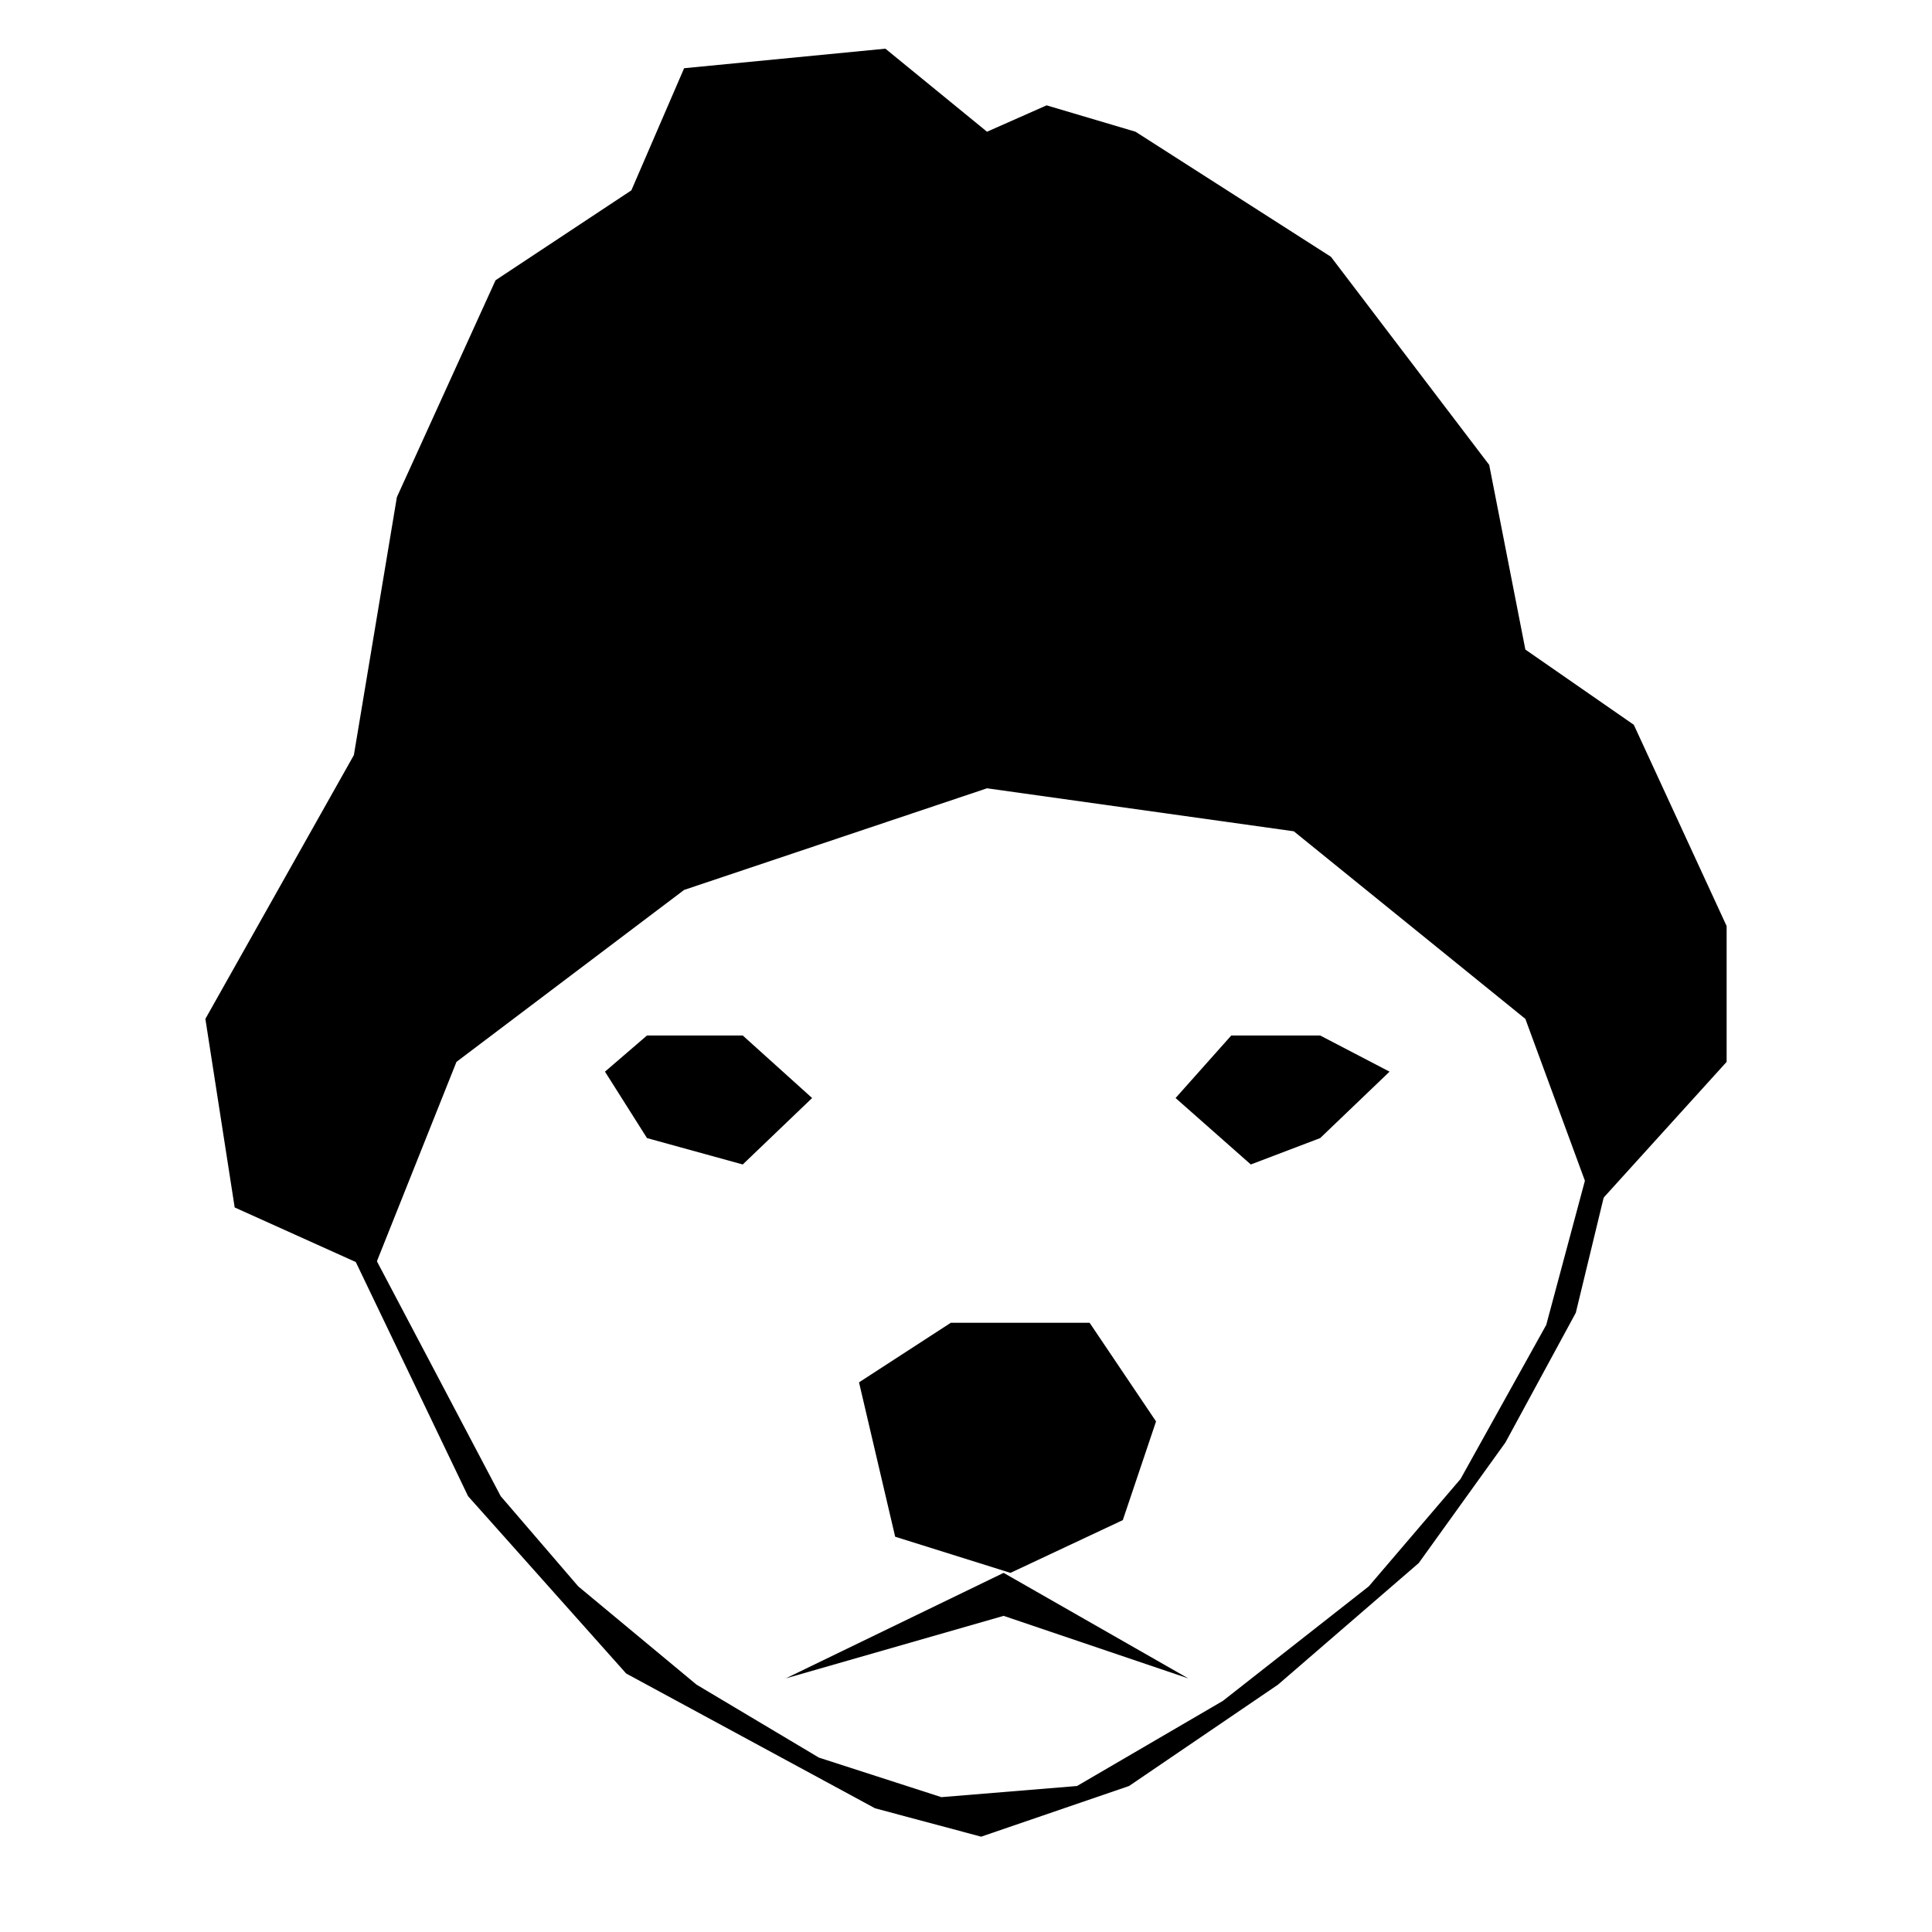 <svg xmlns="http://www.w3.org/2000/svg" width="300" height="300" fill="#000000"><path fill="#000000" d="m76.95 43.516 21.088-13.958 8.192-18.965 31.254-3.034 15.778 12.896 9.255-4.096 13.806 4.096 30.343 19.42 24.577 32.315 5.614 28.674 16.84 11.682 14.413 31.253v21.089l-20.481 22.605-10.772-29.281-35.957-29.129-47.638-6.676-47.032 15.779-35.35 26.702-12.895 32.315-21.544-9.71-4.551-29.281 23.06-40.963 6.676-40.053 15.323-33.68ZM147.648 205.396l-14.261 9.254 5.614 23.971 17.902 5.614 17.447-8.193 5.159-15.323-10.317-15.323h-21.544ZM122.009 260.62l33.832-16.385 28.674 16.385-28.674-9.71-33.832 9.71Z"/><path fill="#000000" d="m191.191 160.791-8.648 9.71 11.682 10.317 10.772-4.097 10.772-10.316-10.772-5.614h-13.806ZM115.333 160.791l10.772 9.71-10.772 10.317-14.868-4.097-6.524-10.316 6.524-5.614h14.868ZM72.683 232.328l-17.58-36.663h3.325l8.712 16.522 10.611 20.141 12.038 14.004 18.373 15.263 19.006 11.329 19.007 6.137 21.065-1.731 22.649-13.217 22.65-17.781 14.254-16.679 13.305-23.918 6.317-23.552 3.186 1.366-4.91 20.298-10.929 20.141-13.463 18.725-21.857 18.882-23.124 15.735-22.966 7.868-16.473-4.406-38.646-20.928-24.55-27.536Z"/></svg>